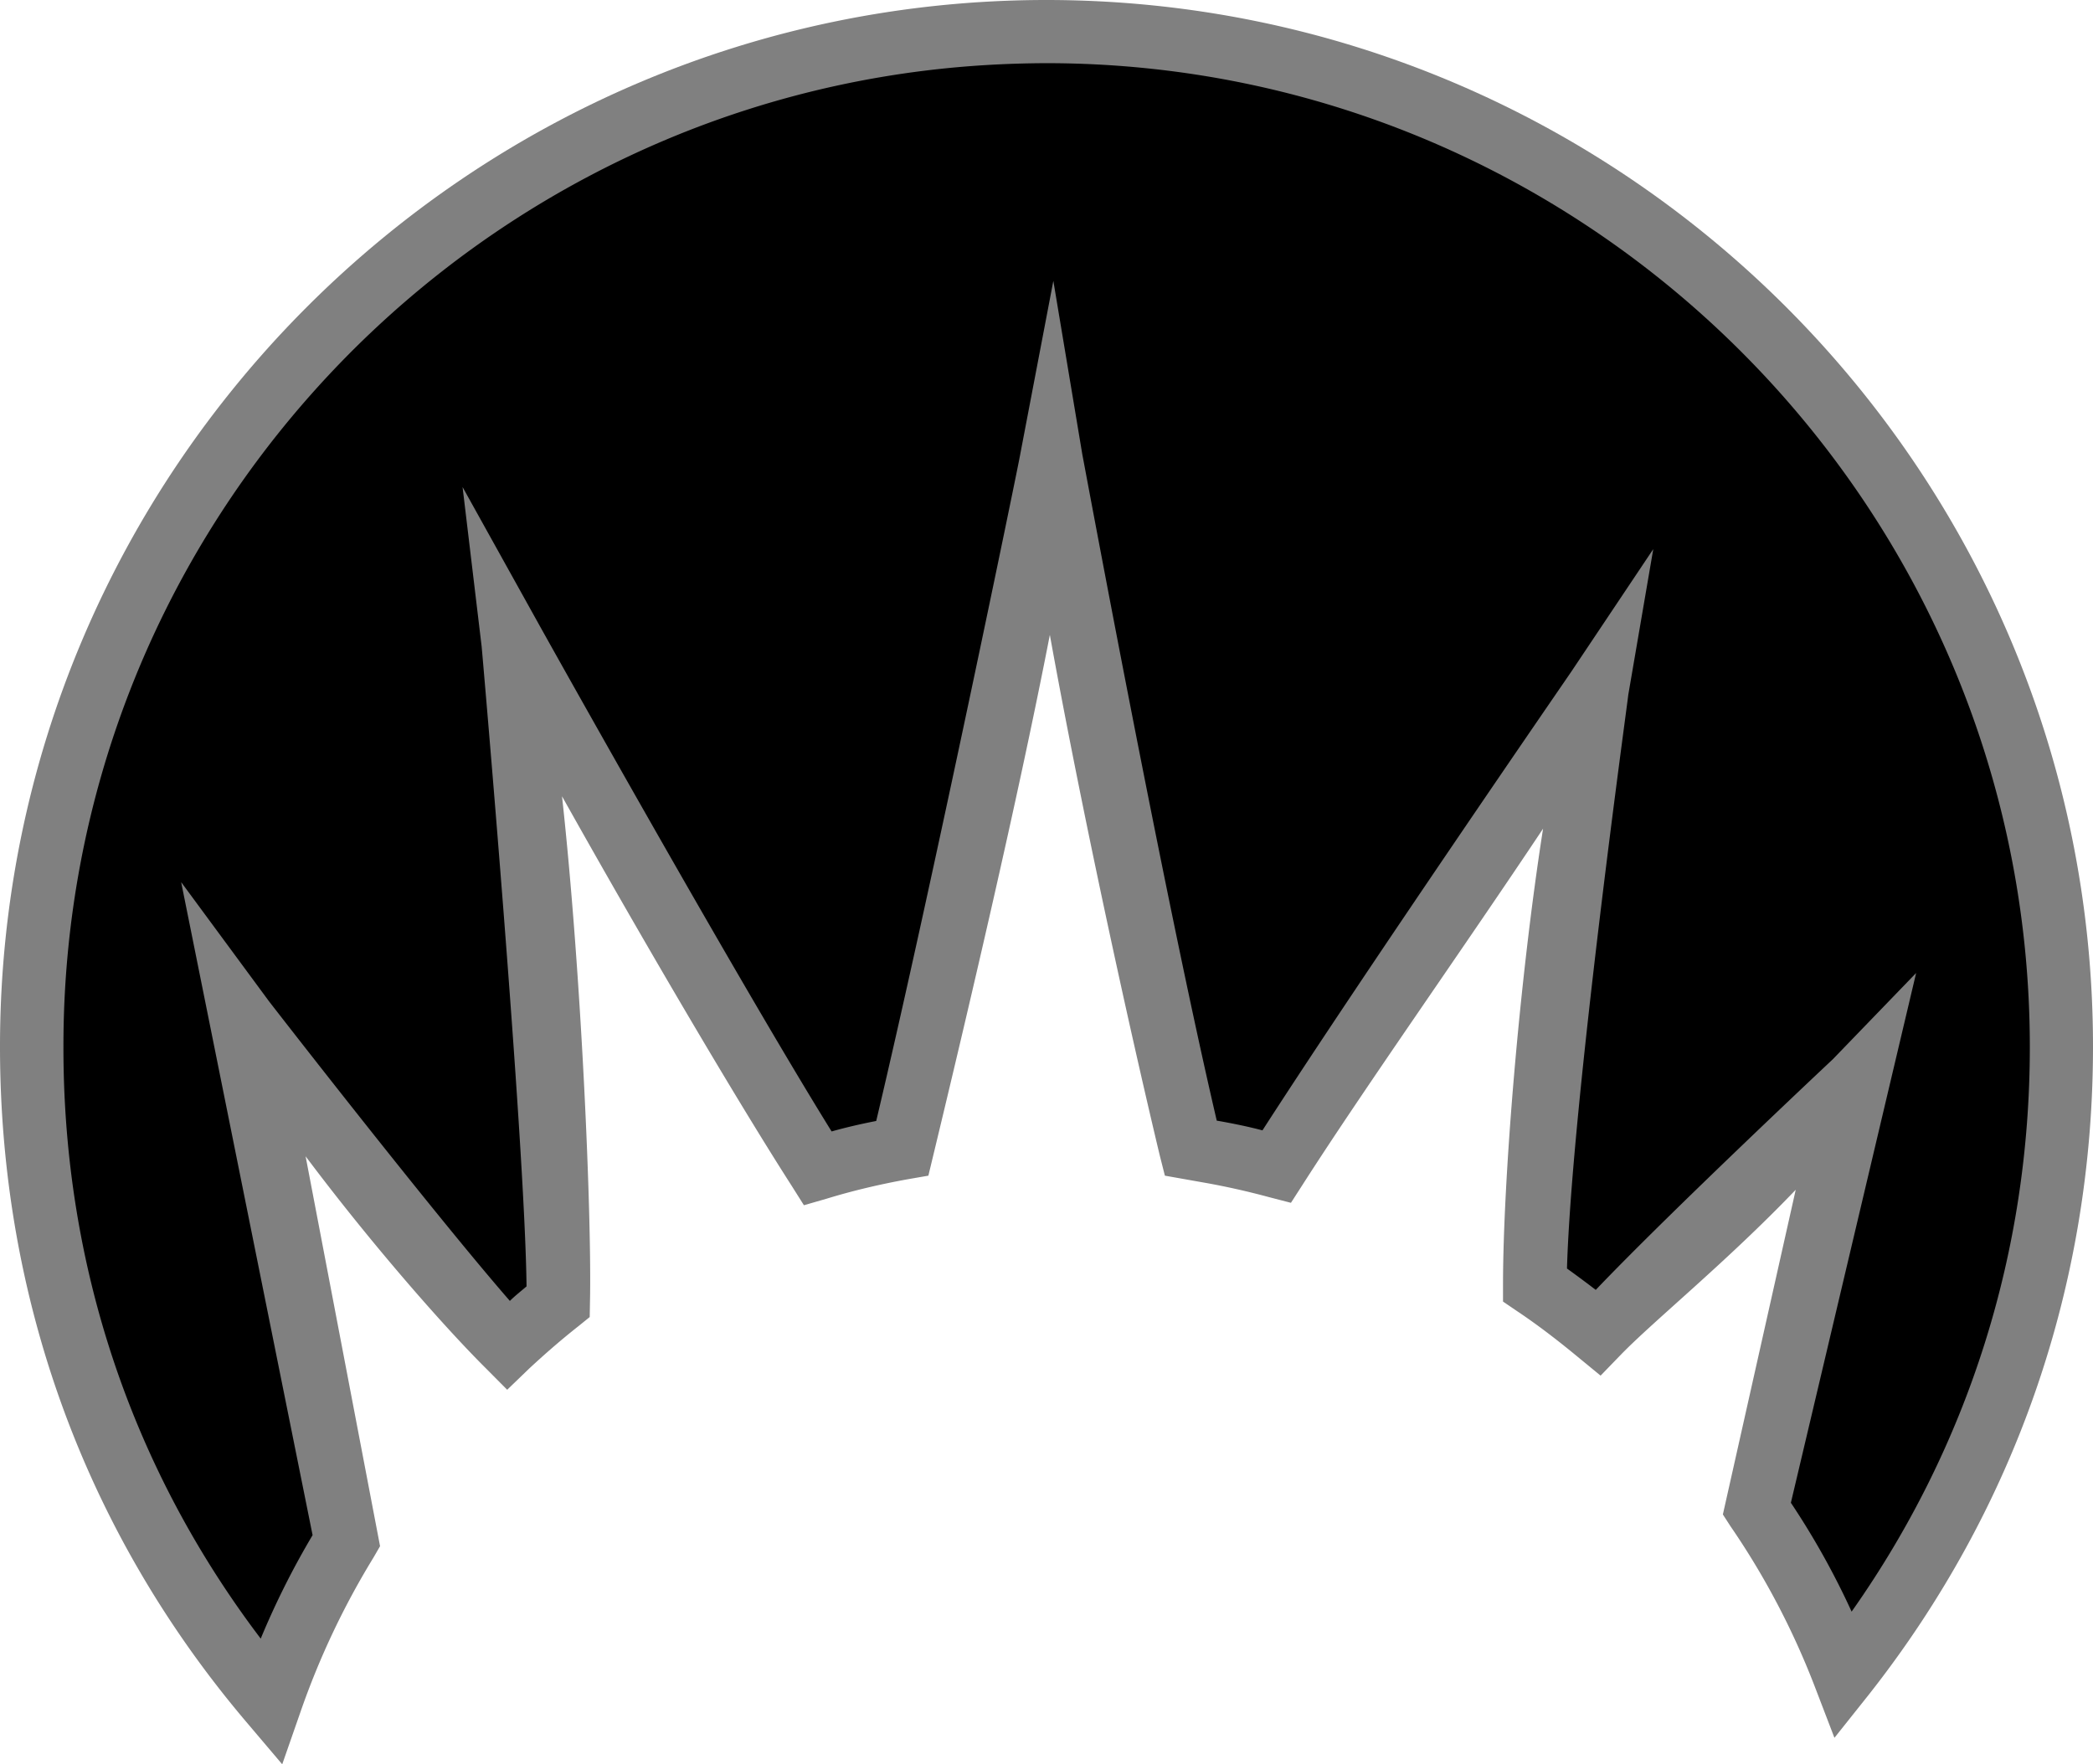 <svg xmlns="http://www.w3.org/2000/svg" width="355.897" height="300"><path fill="gray" d="m47.99 300-6.125-7.222C14.489 260.512 0 220.727 0 177.971 0 79.845 79.845.023 177.926 0c98.126.023 177.971 79.845 177.971 177.971 0 40.471-13.209 78.542-38.072 110.123l-5.895 7.404-3.383-8.821c-3.656-9.483-8.454-18.669-14.305-27.171l-1.281-1.987 12.387-55.211c-11.654 12.18-24.086 22.234-29.708 28.017l-3.473 3.588-3.839-3.153c-3.566-2.949-7.039-5.6-10.33-7.793l-2.422-1.646v-2.879c0-17.346 2.697-51.303 6.811-77.536-13.437 20.178-30.348 44.08-40.768 60.351l-2.104 3.269-3.793-.982c-3.382-.914-6.9-1.715-10.421-2.354l-7.22-1.279-.869-3.428c-5.713-23.926-13.574-60.17-18.693-88.528-5.483 28.222-13.985 64.26-19.835 88.551l-.822 3.405-3.428.594c-4.799.868-9.461 1.966-13.848 3.314l-3.885 1.119-2.148-3.405c-9.918-15.471-26.097-43.121-38.985-66.133 3.337 30.438 5.073 71.572 4.753 86.037l-.045 2.514-1.92 1.554c-3.244 2.56-5.896 4.914-8.318 7.153l-3.793 3.656-3.702-3.725c-6.49-6.445-18.83-20.316-30.576-35.97l12.66 66.294-1.097 1.896a134.6 134.6 0 0 0-12.432 26.279z"/><path d="M10.787 177.971c-.046 37.089 11.562 71.686 33.546 100.662a137.6 137.6 0 0 1 8.821-17.596L30.805 149.999l14.944 20.271c.366.479 27.605 35.604 40.951 50.937.868-.868 1.875-1.646 2.833-2.468-.274-24.863-7.541-107.86-7.632-108.798l-3.246-27.126 13.3 23.927c.366.662 33.044 59.187 49.452 85.649 2.514-.709 5.027-1.28 7.586-1.783 9.416-39.67 24.406-112.546 24.498-113.414l5.621-29.433 4.937 29.57c.182.822 13.711 74.132 22.852 113.231l.32.045c2.559.457 5.027.96 7.449 1.6 17.688-27.444 52.057-77.308 52.467-77.925l13.986-20.909-4.251 24.794c-.045.822-9.599 69.47-10.421 97.532a194 194 0 0 1 4.892 3.633c12.796-13.413 40.31-39.213 40.31-39.213l14.169-14.671-21.298 90.082a133 133 0 0 1 10.328 18.51c19.836-28.108 30.303-61.175 30.303-96.001 0-92.229-75.092-167.276-167.23-167.298-6.947.022-13.803.434-20.521 1.256C74.863 22.121 10.741 92.71 10.787 177.971"/></svg>